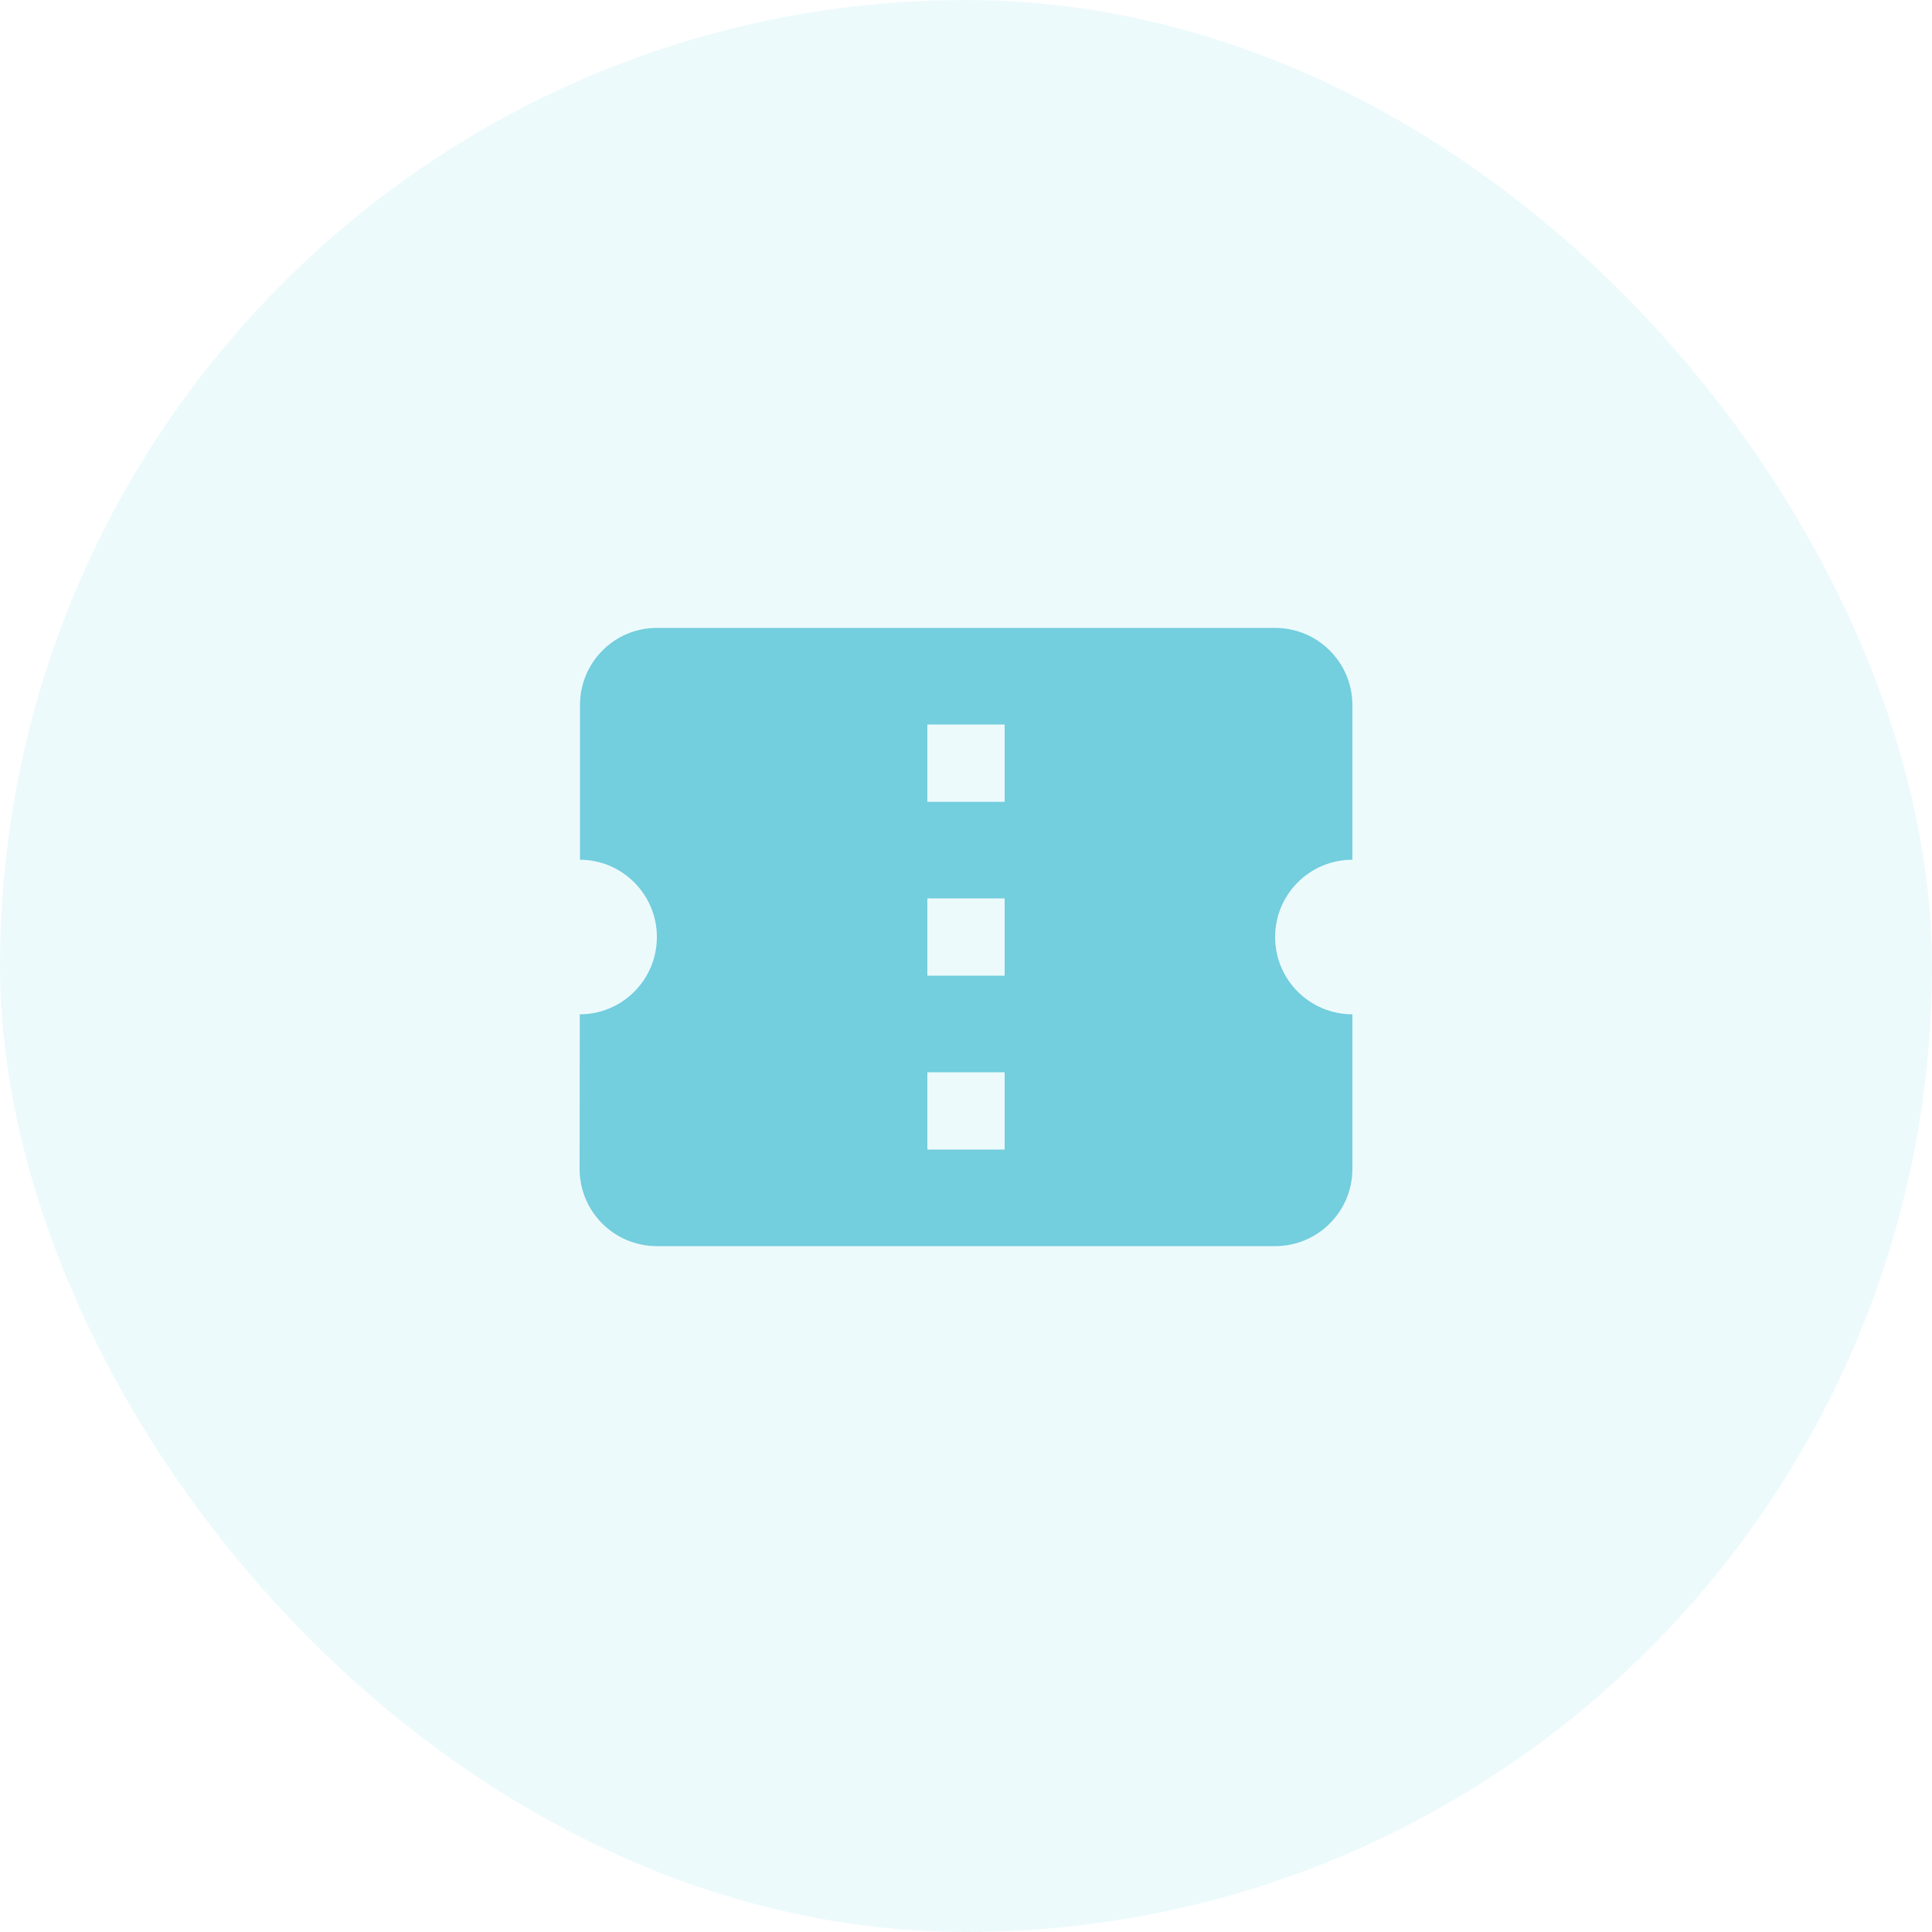 <?xml version="1.0" encoding="UTF-8"?>
<svg width="40px" height="40px" viewBox="0 0 40 40" version="1.1" xmlns="http://www.w3.org/2000/svg" xmlns:xlink="http://www.w3.org/1999/xlink">
    <title>ic_confirmation_number_48px</title>
    <g id="inprogress" stroke="none" stroke-width="1" fill="none" fill-rule="evenodd">
        <g id="roster_03-copy" transform="translate(-184, -254)">
            <g id="Group-10" transform="translate(184, 118)">
                <g id="ic_confirmation_number_48px" transform="translate(0, 136)">
                    <rect id="Rectangle" fill="#4DD0E1" fill-rule="nonzero" opacity="0.1" x="0" y="0" width="40" height="40" rx="20"></rect>
                    <g id="Group" transform="translate(12, 13)" fill="#73CEDE">
                        <path d="M16,4.8 L16,1.6 C16,0.716 15.284,0 14.4,0 L1.6,0 C0.716,0 0.008,0.716 0.008,1.6 L0.008,4.8 C0.888,4.804 1.6,5.52 1.6,6.4 C1.6,7.284 0.884,8 0.004,8 L0,11.2 C0,12.084 0.716,12.8 1.6,12.8 L14.4,12.8 C15.284,12.8 16,12.084 16,11.2 L16,8 C15.116,8 14.4,7.284 14.4,6.4 C14.4,5.516 15.116,4.8 16,4.8 Z M8.8,10.8 L7.2,10.8 L7.2,9.2 L8.8,9.2 L8.8,10.8 Z M8.8,7.2 L7.2,7.2 L7.2,5.6 L8.8,5.6 L8.8,7.2 Z M8.8,3.6 L7.2,3.6 L7.2,2 L8.8,2 L8.8,3.6 Z" id="Shape"></path>
                    </g>
                </g>
            </g>
        </g>
    </g>
</svg>